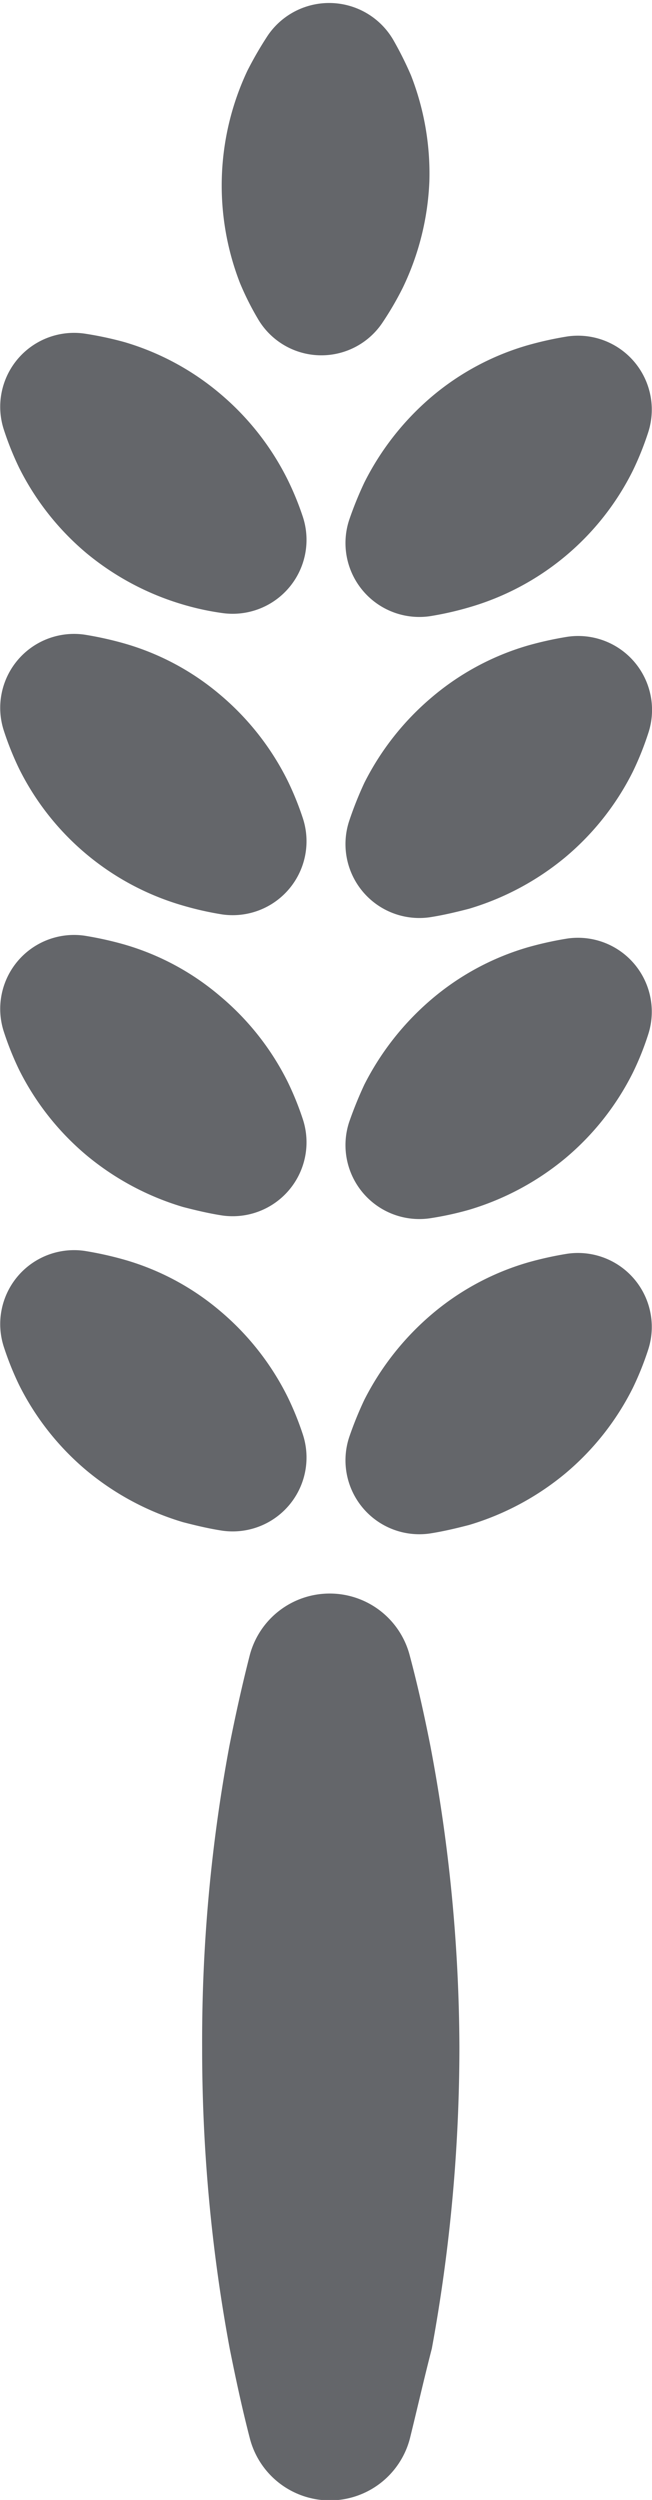 <svg xmlns="http://www.w3.org/2000/svg" viewBox="0 0 18.45 70.67"><defs><style>.cls-1{fill:#64666A;}</style></defs><g id="Calque_2" data-name="Calque 2"><g id="Calque_1-2" data-name="Calque 1"><path class="cls-1" d="M11.6,68.93a2.34,2.34,0,0,1-4.53,0c-.22-.85-.4-1.69-.57-2.54a46.33,46.33,0,0,1-.78-8.52,45.43,45.43,0,0,1,.77-8.51c.17-.86.36-1.72.58-2.58a2.34,2.34,0,0,1,4.52,0c.23.86.42,1.72.59,2.58A46.28,46.28,0,0,1,13,57.87a47.21,47.21,0,0,1-.78,8.52C12,67.24,11.81,68.08,11.6,68.93Z"/><path class="cls-1" d="M10.83,9.11A2.08,2.08,0,0,1,7.29,9a8,8,0,0,1-.5-1,7.61,7.61,0,0,1,.21-6,10.3,10.3,0,0,1,.58-1,2.1,2.1,0,0,1,3.55.13,9.86,9.86,0,0,1,.5,1,7.62,7.62,0,0,1,.52,3,7.63,7.63,0,0,1-.75,3A8.89,8.89,0,0,1,10.83,9.11Z"/><path class="cls-1" d="M8.57,14.61a2.09,2.09,0,0,1-2.28,2.72,7.51,7.51,0,0,1-1.11-.24,7.69,7.69,0,0,1-2.73-1.45A7.57,7.57,0,0,1,.54,13.22a8.53,8.53,0,0,1-.43-1.07A2.09,2.09,0,0,1,2.39,9.43a9.81,9.81,0,0,1,1.13.24,7.45,7.45,0,0,1,2.71,1.46,7.59,7.59,0,0,1,1.91,2.43A8.23,8.23,0,0,1,8.57,14.61Z"/><path class="cls-1" d="M8.57,23.13a2.09,2.09,0,0,1-2.28,2.72,9,9,0,0,1-1.11-.25A7.5,7.5,0,0,1,.54,21.73a8.53,8.53,0,0,1-.43-1.07,2.09,2.09,0,0,1,2.28-2.72,9.81,9.81,0,0,1,1.13.25,7.29,7.29,0,0,1,2.71,1.45,7.59,7.59,0,0,1,1.91,2.43A8.38,8.38,0,0,1,8.57,23.13Z"/><path class="cls-1" d="M8.57,31.64a2.09,2.09,0,0,1-2.28,2.72c-.39-.06-.76-.15-1.11-.24a7.71,7.71,0,0,1-2.73-1.46A7.57,7.57,0,0,1,.54,30.24a8.53,8.53,0,0,1-.43-1.07,2.09,2.09,0,0,1,2.28-2.72,9.81,9.81,0,0,1,1.13.25,7.31,7.31,0,0,1,2.71,1.46,7.54,7.54,0,0,1,1.91,2.42A8.38,8.38,0,0,1,8.57,31.64Z"/><path class="cls-1" d="M8.57,40.55a2.09,2.09,0,0,1-2.28,2.72c-.39-.06-.76-.15-1.11-.24a7.71,7.71,0,0,1-2.73-1.46A7.57,7.57,0,0,1,.54,39.15a8.53,8.53,0,0,1-.43-1.07,2.09,2.09,0,0,1,2.28-2.72,9.81,9.81,0,0,1,1.13.25,7.29,7.29,0,0,1,2.71,1.45,7.59,7.59,0,0,1,1.91,2.43A8.38,8.38,0,0,1,8.57,40.55Z"/><path class="cls-1" d="M9.88,14.7a2.09,2.09,0,0,0,2.28,2.72,9,9,0,0,0,1.11-.25,7.5,7.5,0,0,0,4.64-3.87,8.53,8.53,0,0,0,.43-1.07,2.09,2.09,0,0,0-2.28-2.72,9.81,9.81,0,0,0-1.13.25,7.37,7.37,0,0,0-2.71,1.45,7.73,7.73,0,0,0-1.91,2.43A10.19,10.19,0,0,0,9.88,14.7Z"/><path class="cls-1" d="M9.88,23.21a2.09,2.09,0,0,0,2.28,2.72c.39-.06.76-.15,1.11-.24A7.71,7.71,0,0,0,16,24.23a7.57,7.57,0,0,0,1.91-2.42,8.53,8.53,0,0,0,.43-1.07A2.09,2.09,0,0,0,16.06,18a9.81,9.81,0,0,0-1.13.25,7.39,7.39,0,0,0-2.71,1.46,7.68,7.68,0,0,0-1.91,2.42A10.19,10.19,0,0,0,9.88,23.21Z"/><path class="cls-1" d="M9.88,31.72a2.09,2.09,0,0,0,2.28,2.72,9,9,0,0,0,1.11-.24A7.71,7.71,0,0,0,16,32.74a7.57,7.57,0,0,0,1.91-2.42,8,8,0,0,0,.43-1.07,2.09,2.09,0,0,0-2.28-2.72,9.81,9.81,0,0,0-1.13.25,7.39,7.39,0,0,0-2.71,1.46,7.8,7.8,0,0,0-1.91,2.42A11.17,11.17,0,0,0,9.88,31.72Z"/><path class="cls-1" d="M9.88,40.63a2.09,2.09,0,0,0,2.28,2.72c.39-.06.76-.15,1.11-.24A7.71,7.71,0,0,0,16,41.65a7.57,7.57,0,0,0,1.91-2.42,8.53,8.53,0,0,0,.43-1.07,2.09,2.09,0,0,0-2.28-2.72,9.81,9.81,0,0,0-1.13.25,7.39,7.39,0,0,0-2.71,1.46,7.8,7.8,0,0,0-1.91,2.42A10.19,10.19,0,0,0,9.88,40.63Z"/></g></g></svg>